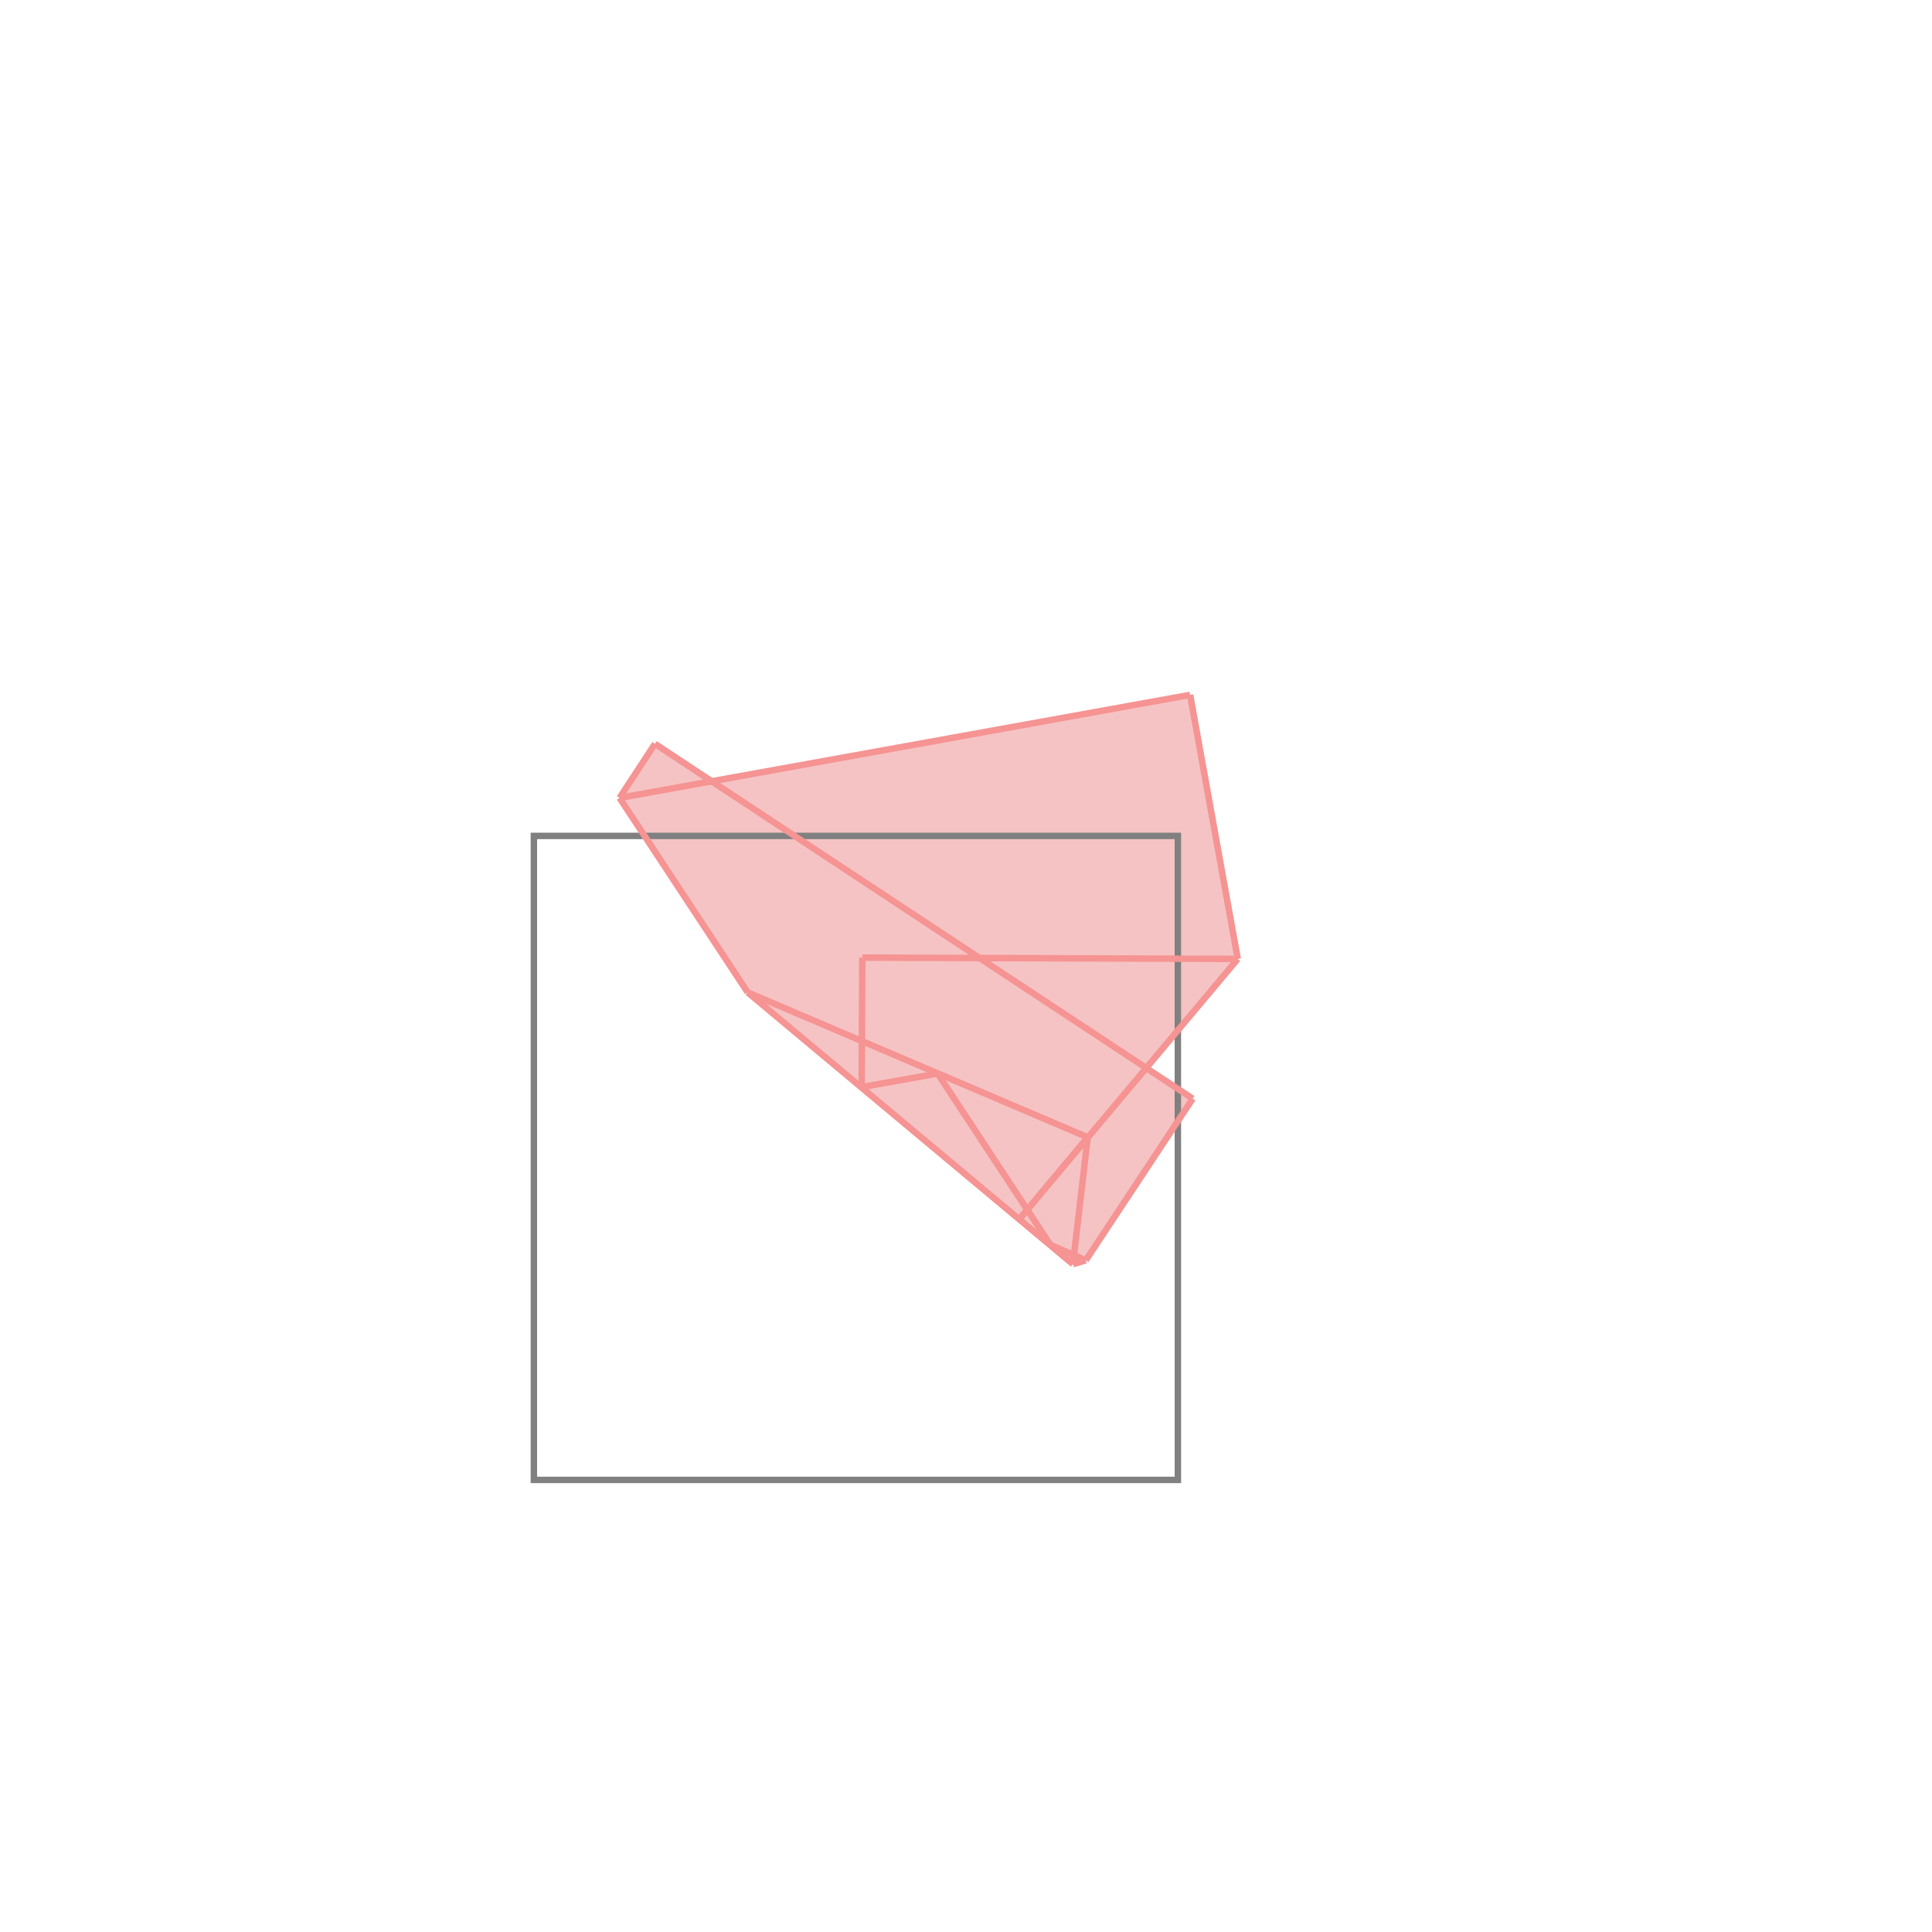 <svg xmlns="http://www.w3.org/2000/svg" viewBox="-1.5 -1.5 3 3">
<g transform="scale(1, -1)">
<path d="M0.166 -0.463 L0.186 -0.457 L0.352 -0.206 L0.28 -0.159 L0.422 0.011 L0.348 0.421 L-0.395 0.287 L-0.483 0.345 L-0.538 0.261 L-0.339 -0.041 z " fill="rgb(245,195,195)" />
<path d="M-0.671 -0.798 L0.329 -0.798 L0.329 0.202 L-0.671 0.202  z" fill="none" stroke="rgb(128,128,128)" stroke-width="0.01" />
<line x1="0.186" y1="-0.457" x2="0.352" y2="-0.206" style="stroke:rgb(246,147,147);stroke-width:0.01" />
<line x1="0.083" y1="-0.393" x2="0.189" y2="-0.266" style="stroke:rgb(246,147,147);stroke-width:0.01" />
<line x1="0.083" y1="-0.393" x2="0.422" y2="0.011" style="stroke:rgb(246,147,147);stroke-width:0.01" />
<line x1="0.166" y1="-0.463" x2="0.189" y2="-0.266" style="stroke:rgb(246,147,147);stroke-width:0.01" />
<line x1="-0.162" y1="-0.188" x2="-0.161" y2="0.013" style="stroke:rgb(246,147,147);stroke-width:0.01" />
<line x1="0.166" y1="-0.463" x2="0.186" y2="-0.457" style="stroke:rgb(246,147,147);stroke-width:0.01" />
<line x1="0.422" y1="0.011" x2="0.348" y2="0.421" style="stroke:rgb(246,147,147);stroke-width:0.01" />
<line x1="-0.538" y1="0.261" x2="-0.483" y2="0.345" style="stroke:rgb(246,147,147);stroke-width:0.01" />
<line x1="-0.339" y1="-0.041" x2="-0.538" y2="0.261" style="stroke:rgb(246,147,147);stroke-width:0.01" />
<line x1="0.131" y1="-0.433" x2="-0.044" y2="-0.167" style="stroke:rgb(246,147,147);stroke-width:0.01" />
<line x1="-0.162" y1="-0.188" x2="-0.044" y2="-0.167" style="stroke:rgb(246,147,147);stroke-width:0.01" />
<line x1="0.186" y1="-0.457" x2="0.131" y2="-0.433" style="stroke:rgb(246,147,147);stroke-width:0.01" />
<line x1="0.166" y1="-0.463" x2="-0.339" y2="-0.041" style="stroke:rgb(246,147,147);stroke-width:0.01" />
<line x1="0.189" y1="-0.266" x2="-0.339" y2="-0.041" style="stroke:rgb(246,147,147);stroke-width:0.01" />
<line x1="0.422" y1="0.011" x2="-0.161" y2="0.013" style="stroke:rgb(246,147,147);stroke-width:0.01" />
<line x1="0.352" y1="-0.206" x2="-0.483" y2="0.345" style="stroke:rgb(246,147,147);stroke-width:0.01" />
<line x1="-0.538" y1="0.261" x2="0.348" y2="0.421" style="stroke:rgb(246,147,147);stroke-width:0.01" />
</g>
</svg>
